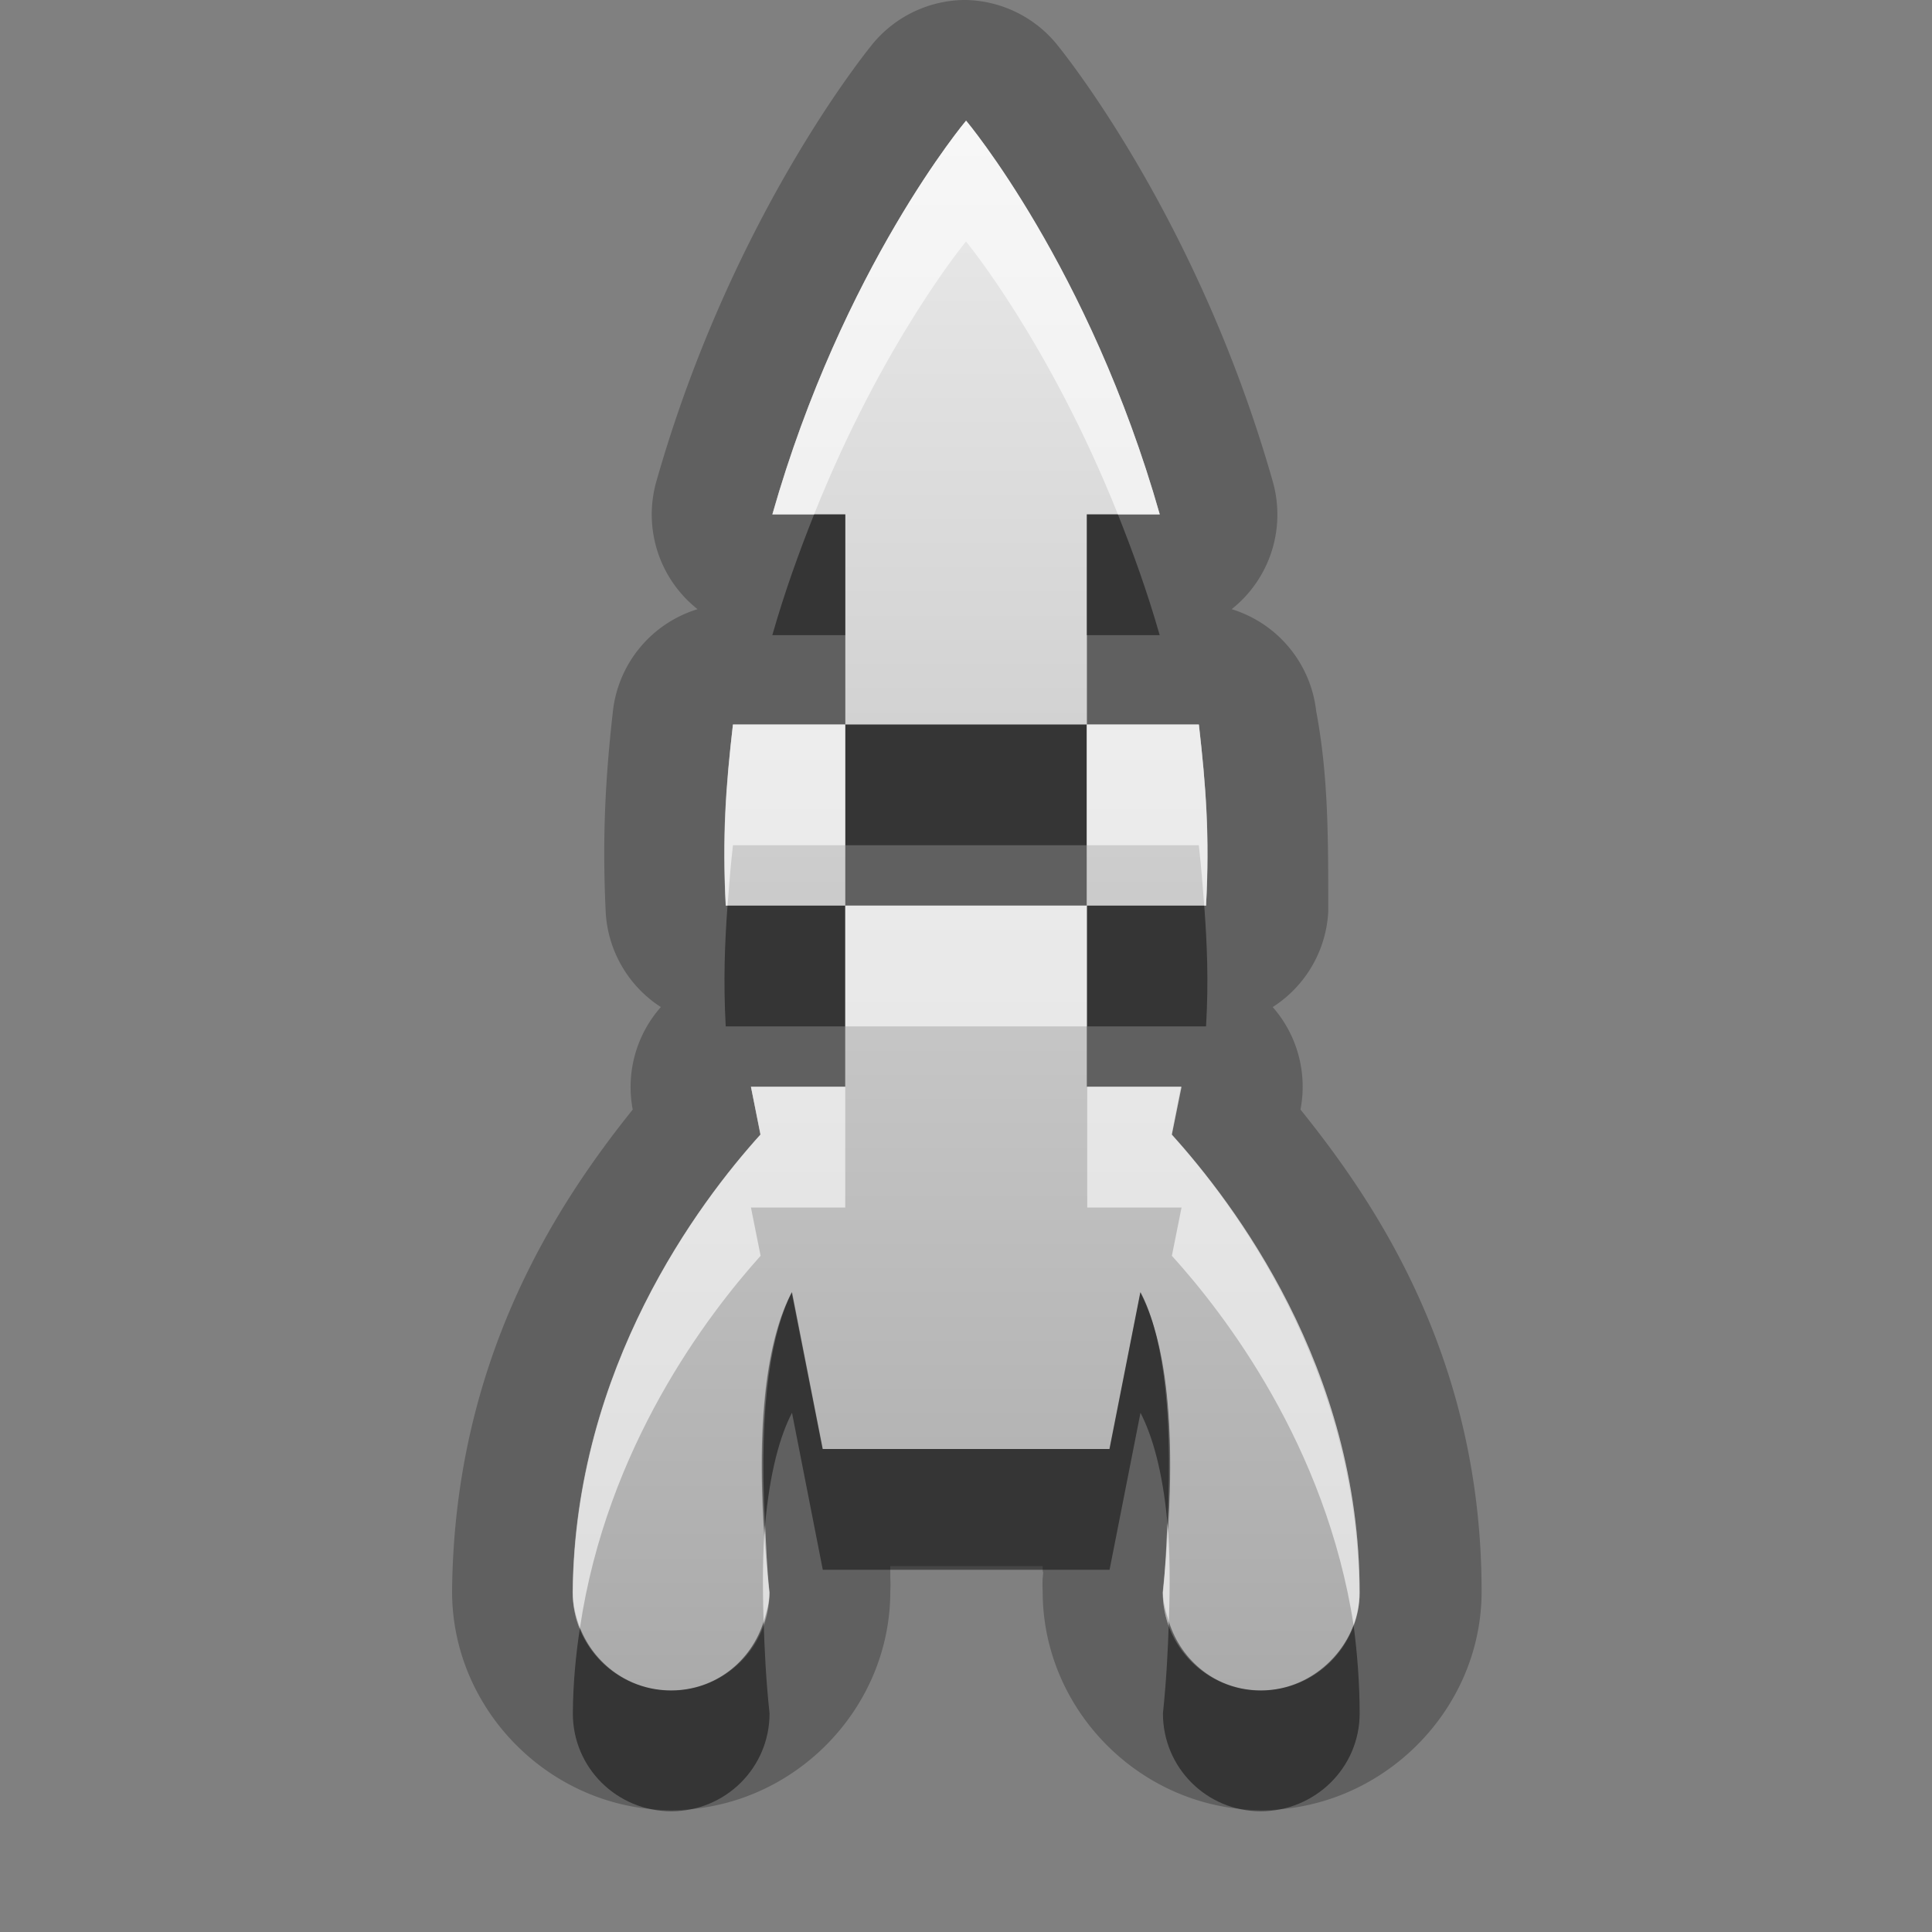 <?xml version="1.0" encoding="UTF-8"?>
<svg id="svg29" width="16" height="16" version="1.1" xmlns="http://www.w3.org/2000/svg" xmlns:cc="http://creativecommons.org/ns#" xmlns:dc="http://purl.org/dc/elements/1.1/" xmlns:rdf="http://www.w3.org/1999/02/22-rdf-syntax-ns#">
 <rect width="100%" height="100%" fill="#808080" stroke="none"/>
 <defs id="defs7">
  <linearGradient id="gr0" x1="8" x2="8" y1="1" y2="14" gradientUnits="userSpaceOnUse">
   <stop id="stop2" stop-color="#ebebeb" offset="0"/>
   <stop id="stop4" stop-color="#aaa" offset="1"/>
  </linearGradient>
 </defs>
 <path id="path9" d="m7.977 0a1 1 0 0 0-0.743 0.355s-1.16 1.389-1.798 3.631a1 1 0 0 0 0.341 1.059 1 1 0 0 0-0.701 0.844c-0.06 0.533-0.09 1.028-0.06 1.66a1 1 0 0 0 0.457 0.791 1 1 0 0 0-0.233 0.849c-0.627 0.782-1.479 2.071-1.496 3.991 0 0.99 0.824 1.81 1.815 1.81 0.99 0 1.814-0.82 1.814-1.81a1 1 0 0 0 0-0.11v-0.1h1.262c0 0.1 0.01 0 0 0.1a1 1 0 0 0 0 0.11c0 0.99 0.822 1.81 1.815 1.81 0.99 0 1.82-0.82 1.82-1.81 0-1.92-0.87-3.209-1.5-3.991a1 1 0 0 0-0.23-0.849 1 1 0 0 0 0.46-0.791c0-0.632 0-1.127-0.1-1.66a1 1 0 0 0-0.7-0.844 1 1 0 0 0 0.34-1.059c-0.638-2.242-1.798-3.631-1.798-3.631a1 1 0 0 0-0.742-0.355h-0.023zm0.023 1s1.021 1.214 1.604 3.26h-0.604v1.74h0.928c0.059 0.511 0.092 0.926 0.06 1.5h-0.984v1.5h0.781l-0.08 0.396c0.505 0.561 1.555 1.924 1.555 3.794 0 0.45-0.37 0.81-0.82 0.81-0.446 0-0.809-0.36-0.809-0.81 0.151-1.42 2e-3 -2.13-0.186-2.49l-0.256 1.3h-2.375l-0.255-1.3c-0.186 0.36-0.337 1.07-0.186 2.49 0 0.45-0.365 0.81-0.814 0.81-0.45 0-0.815-0.36-0.815-0.81 0.017-1.87 1.048-3.233 1.555-3.794l-0.08-0.396h0.781v-1.5h-2e-3 -0.988c-0.03-0.574 0-0.989 0.06-1.5h0.93v-1.74h-0.604c0.583-2.047 1.604-3.26 1.604-3.26zm-1 5v1.5h2v-1.5h-2z" opacity=".25"/>
 <path id="base" d="m8 1s-1.021 1.213-1.603 3.26h0.604v1.74h2v-1.74h0.604c-0.582-2.046-1.603-3.26-1.603-3.26zm1 5v1.5h0.988c0.028-0.574-0.001-0.989-0.059-1.5h-0.93zm0 1.5h-2v1.5h-0.781l0.078 0.396c-0.507 0.56-1.538 1.927-1.555 3.789 0 0.45 0.365 0.814 0.814 0.814s0.814-0.365 0.814-0.814c-0.151-1.413-0.002-2.123 0.186-2.482l0.256 1.297h2.375l0.256-1.297c0.188 0.359 0.337 1.069 0.186 2.482 1e-7 0.45 0.365 0.814 0.814 0.814s0.814-0.365 0.814-0.814c-0.016-1.862-1.048-3.229-1.555-3.789l0.078-0.396h-0.781v-1.5zm-2 0v-1.5h-0.93c-0.058 0.511-0.087 0.926-0.059 1.5h0.988z" fill="url(#gr0)"/>
 <path id="path17" d="m6.742 4.26c-0.123 0.309-0.242 0.636-0.346 1h0.604v-1h-0.258zm2.258 0v1h0.604c-0.104-0.364-0.223-0.691-0.346-1h-0.258zm-2 1.74v1h2v-1h-2zm-0.975 1.5c-0.023 0.312-0.035 0.624-0.015 1h0.988 2e-3v-1h-2e-3 -0.973zm2.979 0v1h0.984c0.022-0.376 8e-3 -0.688-0.015-1h-0.969zm-2.445 3.2c-0.159 0.31-0.28 0.89-0.223 1.93 0.039-0.44 0.124-0.74 0.223-0.93l0.255 1.3h2.375l0.256-1.3c0.098 0.19 0.183 0.48 0.223 0.91 0.054-1.02-0.064-1.61-0.223-1.91l-0.256 1.3h-2.375l-0.255-1.3zm-0.235 2.73c-0.104 0.33-0.402 0.57-0.765 0.57-0.348 0-0.639-0.22-0.756-0.52-0.035 0.23-0.057 0.46-0.059 0.71 0 0.45 0.365 0.81 0.815 0.81 0.449 0 0.814-0.36 0.814-0.81-0.031-0.29-0.041-0.53-0.049-0.76zm3.356 0c-8e-3 0.23-0.019 0.47-0.049 0.76 0 0.45 0.363 0.81 0.809 0.81 0.45 0 0.82-0.36 0.82-0.81 0-0.25-0.02-0.5-0.05-0.73-0.12 0.31-0.42 0.54-0.77 0.54-0.36 0-0.657-0.24-0.76-0.57z" opacity=".45"/>
 <path id="path24" d="m8 1s-1.021 1.213-1.604 3.26h0.346c0.57-1.43 1.258-2.26 1.258-2.26s0.688 0.831 1.258 2.26h0.346c-0.583-2.046-1.604-3.26-1.604-3.26zm-1.93 5c-0.06 0.511-0.09 0.926-0.06 1.5h0.015c0.013-0.164 0.025-0.324 0.045-0.5h0.93v-1h-0.93zm2.93 0v1h0.928c0.02 0.176 0.032 0.336 0.045 0.5h0.015c0.032-0.574-1e-3 -0.989-0.06-1.5h-0.928zm-2 1.5v1h2v-1h-2zm-0.781 1.5 0.08 0.396c-0.507 0.561-1.538 1.924-1.555 3.794 0 0.1 0.024 0.2 0.059 0.29 0.224-1.5 1.056-2.59 1.496-3.08l-0.08-0.4h0.781v-1h-0.781zm2.785 0v1h0.781l-0.08 0.4c0.435 0.48 1.275 1.57 1.505 3.06 0.03-0.08 0.05-0.17 0.05-0.27 0-1.87-1.05-3.233-1.555-3.794l0.08-0.396h-0.781zm0.664 3.61c-0.01 0.19-0.014 0.36-0.037 0.58 0 0.08 0.024 0.16 0.049 0.24 0.011-0.32 9e-3 -0.59-0.012-0.82zm-3.332 0.02c-0.02 0.22-0.022 0.49-0.012 0.8 0.025-0.08 0.049-0.16 0.049-0.24-0.023-0.21-0.027-0.38-0.037-0.56z" fill="#fff" opacity=".6"/>
</svg>
